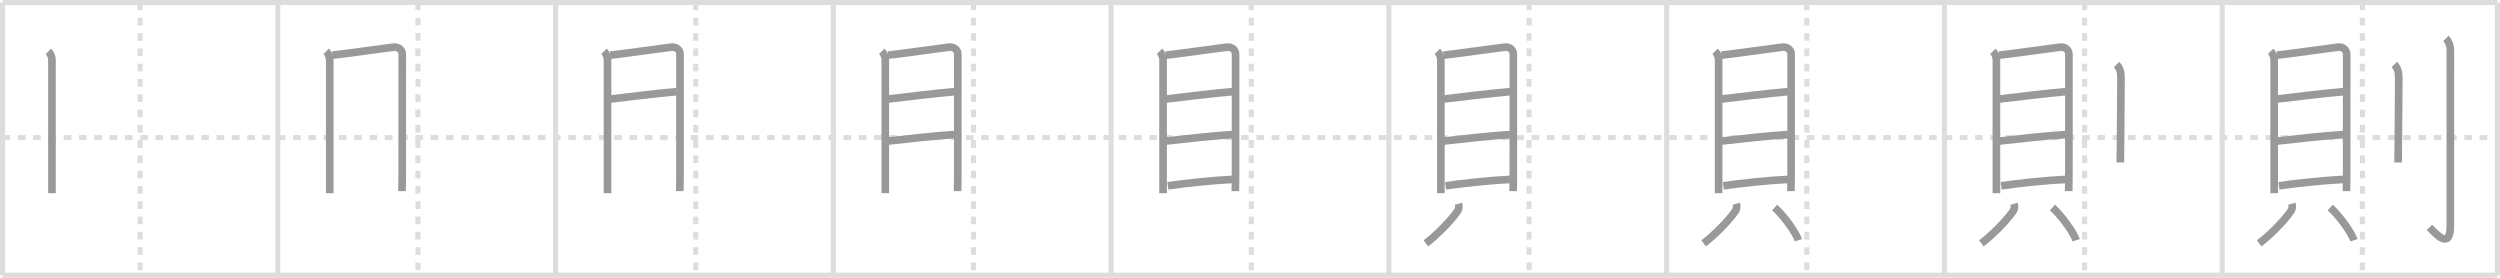 <svg width="981px" height="109px" viewBox="0 0 981 109" xmlns="http://www.w3.org/2000/svg" xmlns:xlink="http://www.w3.org/1999/xlink" xml:space="preserve" version="1.1" baseProfile="full">
<line x1="1" y1="1" x2="980" y2="1" style="stroke:#ddd;stroke-width:2"></line>
<line x1="1" y1="1" x2="1" y2="108" style="stroke:#ddd;stroke-width:2"></line>
<line x1="1" y1="108" x2="980" y2="108" style="stroke:#ddd;stroke-width:2"></line>
<line x1="980" y1="1" x2="980" y2="108" style="stroke:#ddd;stroke-width:2"></line>
<line x1="109" y1="1" x2="109" y2="108" style="stroke:#ddd;stroke-width:2"></line>
<line x1="218" y1="1" x2="218" y2="108" style="stroke:#ddd;stroke-width:2"></line>
<line x1="327" y1="1" x2="327" y2="108" style="stroke:#ddd;stroke-width:2"></line>
<line x1="436" y1="1" x2="436" y2="108" style="stroke:#ddd;stroke-width:2"></line>
<line x1="545" y1="1" x2="545" y2="108" style="stroke:#ddd;stroke-width:2"></line>
<line x1="654" y1="1" x2="654" y2="108" style="stroke:#ddd;stroke-width:2"></line>
<line x1="763" y1="1" x2="763" y2="108" style="stroke:#ddd;stroke-width:2"></line>
<line x1="872" y1="1" x2="872" y2="108" style="stroke:#ddd;stroke-width:2"></line>
<line x1="1" y1="54" x2="980" y2="54" style="stroke:#ddd;stroke-width:2;stroke-dasharray:3 3"></line>
<line x1="55" y1="1" x2="55" y2="108" style="stroke:#ddd;stroke-width:2;stroke-dasharray:3 3"></line>
<line x1="164" y1="1" x2="164" y2="108" style="stroke:#ddd;stroke-width:2;stroke-dasharray:3 3"></line>
<line x1="273" y1="1" x2="273" y2="108" style="stroke:#ddd;stroke-width:2;stroke-dasharray:3 3"></line>
<line x1="382" y1="1" x2="382" y2="108" style="stroke:#ddd;stroke-width:2;stroke-dasharray:3 3"></line>
<line x1="491" y1="1" x2="491" y2="108" style="stroke:#ddd;stroke-width:2;stroke-dasharray:3 3"></line>
<line x1="600" y1="1" x2="600" y2="108" style="stroke:#ddd;stroke-width:2;stroke-dasharray:3 3"></line>
<line x1="709" y1="1" x2="709" y2="108" style="stroke:#ddd;stroke-width:2;stroke-dasharray:3 3"></line>
<line x1="818" y1="1" x2="818" y2="108" style="stroke:#ddd;stroke-width:2;stroke-dasharray:3 3"></line>
<line x1="927" y1="1" x2="927" y2="108" style="stroke:#ddd;stroke-width:2;stroke-dasharray:3 3"></line>
<path d="M19.01,20.13c0.8,0.8,1.38,2.25,1.38,3.38c0,4,0,36.01,0,48c0,2.23,0,3.76,0,4.3" style="fill:none;stroke:#999;stroke-width:3"></path>

<path d="M128.01,20.13c0.8,0.8,1.38,2.25,1.38,3.38c0,4,0,36.01,0,48c0,2.23,0,3.76,0,4.3" style="fill:none;stroke:#999;stroke-width:3"></path>
<path d="M130.41,21.65c2.6-0.21,21.69-2.9,24.06-3.15c1.98-0.21,3.37,1.17,3.37,2.73c0,3.02-0.01,38.15-0.01,47.75c0,1.9-0.08,4.77-0.08,6.03" style="fill:none;stroke:#999;stroke-width:3"></path>

<path d="M237.01,20.13c0.8,0.8,1.38,2.25,1.38,3.38c0,4,0,36.01,0,48c0,2.23,0,3.76,0,4.3" style="fill:none;stroke:#999;stroke-width:3"></path>
<path d="M239.41,21.65c2.6-0.21,21.69-2.9,24.06-3.15c1.98-0.21,3.37,1.17,3.37,2.73c0,3.02-0.01,38.15-0.01,47.75c0,1.9-0.08,4.77-0.08,6.03" style="fill:none;stroke:#999;stroke-width:3"></path>
<path d="M239.37,38.88c5.38-0.63,19.38-2.38,26.23-2.91" style="fill:none;stroke:#999;stroke-width:3"></path>

<path d="M346.01,20.13c0.8,0.8,1.38,2.25,1.38,3.38c0,4,0,36.01,0,48c0,2.23,0,3.76,0,4.3" style="fill:none;stroke:#999;stroke-width:3"></path>
<path d="M348.41,21.65c2.6-0.21,21.69-2.9,24.06-3.15c1.98-0.21,3.37,1.17,3.37,2.73c0,3.02-0.01,38.15-0.01,47.75c0,1.9-0.08,4.77-0.08,6.03" style="fill:none;stroke:#999;stroke-width:3"></path>
<path d="M348.37,38.88c5.38-0.63,19.38-2.38,26.23-2.91" style="fill:none;stroke:#999;stroke-width:3"></path>
<path d="M348.58,55.34c7.92-0.84,17.92-2.09,25.96-2.52" style="fill:none;stroke:#999;stroke-width:3"></path>

<path d="M455.01,20.13c0.8,0.8,1.38,2.25,1.38,3.38c0,4,0,36.01,0,48c0,2.23,0,3.76,0,4.3" style="fill:none;stroke:#999;stroke-width:3"></path>
<path d="M457.41,21.65c2.6-0.21,21.69-2.9,24.06-3.15c1.98-0.21,3.37,1.17,3.37,2.73c0,3.02-0.01,38.15-0.01,47.75c0,1.9-0.08,4.77-0.08,6.03" style="fill:none;stroke:#999;stroke-width:3"></path>
<path d="M457.37,38.88c5.38-0.63,19.38-2.38,26.23-2.91" style="fill:none;stroke:#999;stroke-width:3"></path>
<path d="M457.58,55.34c7.92-0.84,17.92-2.09,25.96-2.52" style="fill:none;stroke:#999;stroke-width:3"></path>
<path d="M458.25,72.91c6.25-0.91,17.5-2.16,25.46-2.52" style="fill:none;stroke:#999;stroke-width:3"></path>

<path d="M564.01,20.13c0.8,0.8,1.38,2.25,1.38,3.38c0,4,0,36.01,0,48c0,2.23,0,3.76,0,4.3" style="fill:none;stroke:#999;stroke-width:3"></path>
<path d="M566.41,21.65c2.6-0.21,21.69-2.9,24.06-3.15c1.98-0.21,3.37,1.17,3.37,2.73c0,3.02-0.01,38.15-0.01,47.75c0,1.9-0.08,4.77-0.08,6.03" style="fill:none;stroke:#999;stroke-width:3"></path>
<path d="M566.37,38.88c5.38-0.63,19.38-2.38,26.23-2.91" style="fill:none;stroke:#999;stroke-width:3"></path>
<path d="M566.58,55.34c7.92-0.84,17.92-2.09,25.96-2.52" style="fill:none;stroke:#999;stroke-width:3"></path>
<path d="M567.25,72.91c6.25-0.91,17.5-2.16,25.46-2.52" style="fill:none;stroke:#999;stroke-width:3"></path>
<path d="M572.32,79.94c0.34,1.17,0.13,2.21-0.5,3.09C569.0,87,563.53,92.45,559.5,95.5" style="fill:none;stroke:#999;stroke-width:3"></path>

<path d="M673.01,20.13c0.8,0.8,1.38,2.25,1.38,3.38c0,4,0,36.01,0,48c0,2.23,0,3.76,0,4.3" style="fill:none;stroke:#999;stroke-width:3"></path>
<path d="M675.41,21.65c2.6-0.21,21.69-2.9,24.06-3.15c1.98-0.21,3.37,1.17,3.37,2.73c0,3.02-0.01,38.15-0.01,47.75c0,1.9-0.08,4.77-0.08,6.03" style="fill:none;stroke:#999;stroke-width:3"></path>
<path d="M675.37,38.88c5.38-0.63,19.38-2.38,26.23-2.91" style="fill:none;stroke:#999;stroke-width:3"></path>
<path d="M675.58,55.34c7.92-0.84,17.92-2.09,25.96-2.52" style="fill:none;stroke:#999;stroke-width:3"></path>
<path d="M676.25,72.91c6.25-0.91,17.5-2.16,25.46-2.52" style="fill:none;stroke:#999;stroke-width:3"></path>
<path d="M681.32,79.94c0.34,1.17,0.13,2.21-0.5,3.09C678.0,87,672.53,92.45,668.5,95.5" style="fill:none;stroke:#999;stroke-width:3"></path>
<path d="M696.38,81.43c3.8,3.48,8.29,9.79,9.32,12.84" style="fill:none;stroke:#999;stroke-width:3"></path>

<path d="M782.01,20.13c0.8,0.8,1.38,2.25,1.38,3.38c0,4,0,36.01,0,48c0,2.23,0,3.76,0,4.3" style="fill:none;stroke:#999;stroke-width:3"></path>
<path d="M784.41,21.65c2.6-0.21,21.69-2.9,24.06-3.15c1.98-0.21,3.37,1.17,3.37,2.73c0,3.02-0.01,38.15-0.01,47.75c0,1.9-0.08,4.77-0.08,6.03" style="fill:none;stroke:#999;stroke-width:3"></path>
<path d="M784.37,38.88c5.38-0.63,19.38-2.38,26.23-2.91" style="fill:none;stroke:#999;stroke-width:3"></path>
<path d="M784.58,55.34c7.92-0.84,17.92-2.09,25.96-2.52" style="fill:none;stroke:#999;stroke-width:3"></path>
<path d="M785.25,72.91c6.25-0.91,17.5-2.16,25.46-2.52" style="fill:none;stroke:#999;stroke-width:3"></path>
<path d="M790.32,79.94c0.34,1.17,0.13,2.21-0.5,3.09C787.0,87,781.53,92.45,777.5,95.5" style="fill:none;stroke:#999;stroke-width:3"></path>
<path d="M805.38,81.43c3.8,3.48,8.29,9.79,9.32,12.84" style="fill:none;stroke:#999;stroke-width:3"></path>
<path d="M830.52,25.33c1.26,1.26,1.76,2.92,1.76,5.27c0,11.15-0.21,20.4-0.21,27.9c0,2.21-0.06,4-0.06,5.24" style="fill:none;stroke:#999;stroke-width:3"></path>

<path d="M891.01,20.13c0.8,0.8,1.38,2.25,1.38,3.38c0,4,0,36.01,0,48c0,2.23,0,3.76,0,4.3" style="fill:none;stroke:#999;stroke-width:3"></path>
<path d="M893.41,21.65c2.6-0.21,21.69-2.9,24.06-3.15c1.98-0.21,3.37,1.17,3.37,2.73c0,3.02-0.01,38.15-0.01,47.75c0,1.9-0.08,4.77-0.08,6.03" style="fill:none;stroke:#999;stroke-width:3"></path>
<path d="M893.37,38.88c5.38-0.63,19.38-2.38,26.23-2.91" style="fill:none;stroke:#999;stroke-width:3"></path>
<path d="M893.58,55.34c7.92-0.84,17.92-2.09,25.96-2.52" style="fill:none;stroke:#999;stroke-width:3"></path>
<path d="M894.25,72.91c6.25-0.91,17.5-2.16,25.46-2.52" style="fill:none;stroke:#999;stroke-width:3"></path>
<path d="M899.32,79.94c0.34,1.17,0.13,2.21-0.5,3.09C896.0,87,890.53,92.45,886.5,95.5" style="fill:none;stroke:#999;stroke-width:3"></path>
<path d="M914.38,81.43c3.8,3.48,8.29,9.79,9.32,12.84" style="fill:none;stroke:#999;stroke-width:3"></path>
<path d="M939.52,25.33c1.26,1.26,1.76,2.92,1.76,5.27c0,11.15-0.21,20.4-0.21,27.9c0,2.21-0.06,4-0.06,5.24" style="fill:none;stroke:#999;stroke-width:3"></path>
<path d="M959.77,15.08c1.08,1.08,1.76,2.79,1.76,4.52c0,19.4-0.01,63.91-0.01,68.87c0,9.91-5.52,3.41-8.21,0.75" style="fill:none;stroke:#999;stroke-width:3"></path>

</svg>